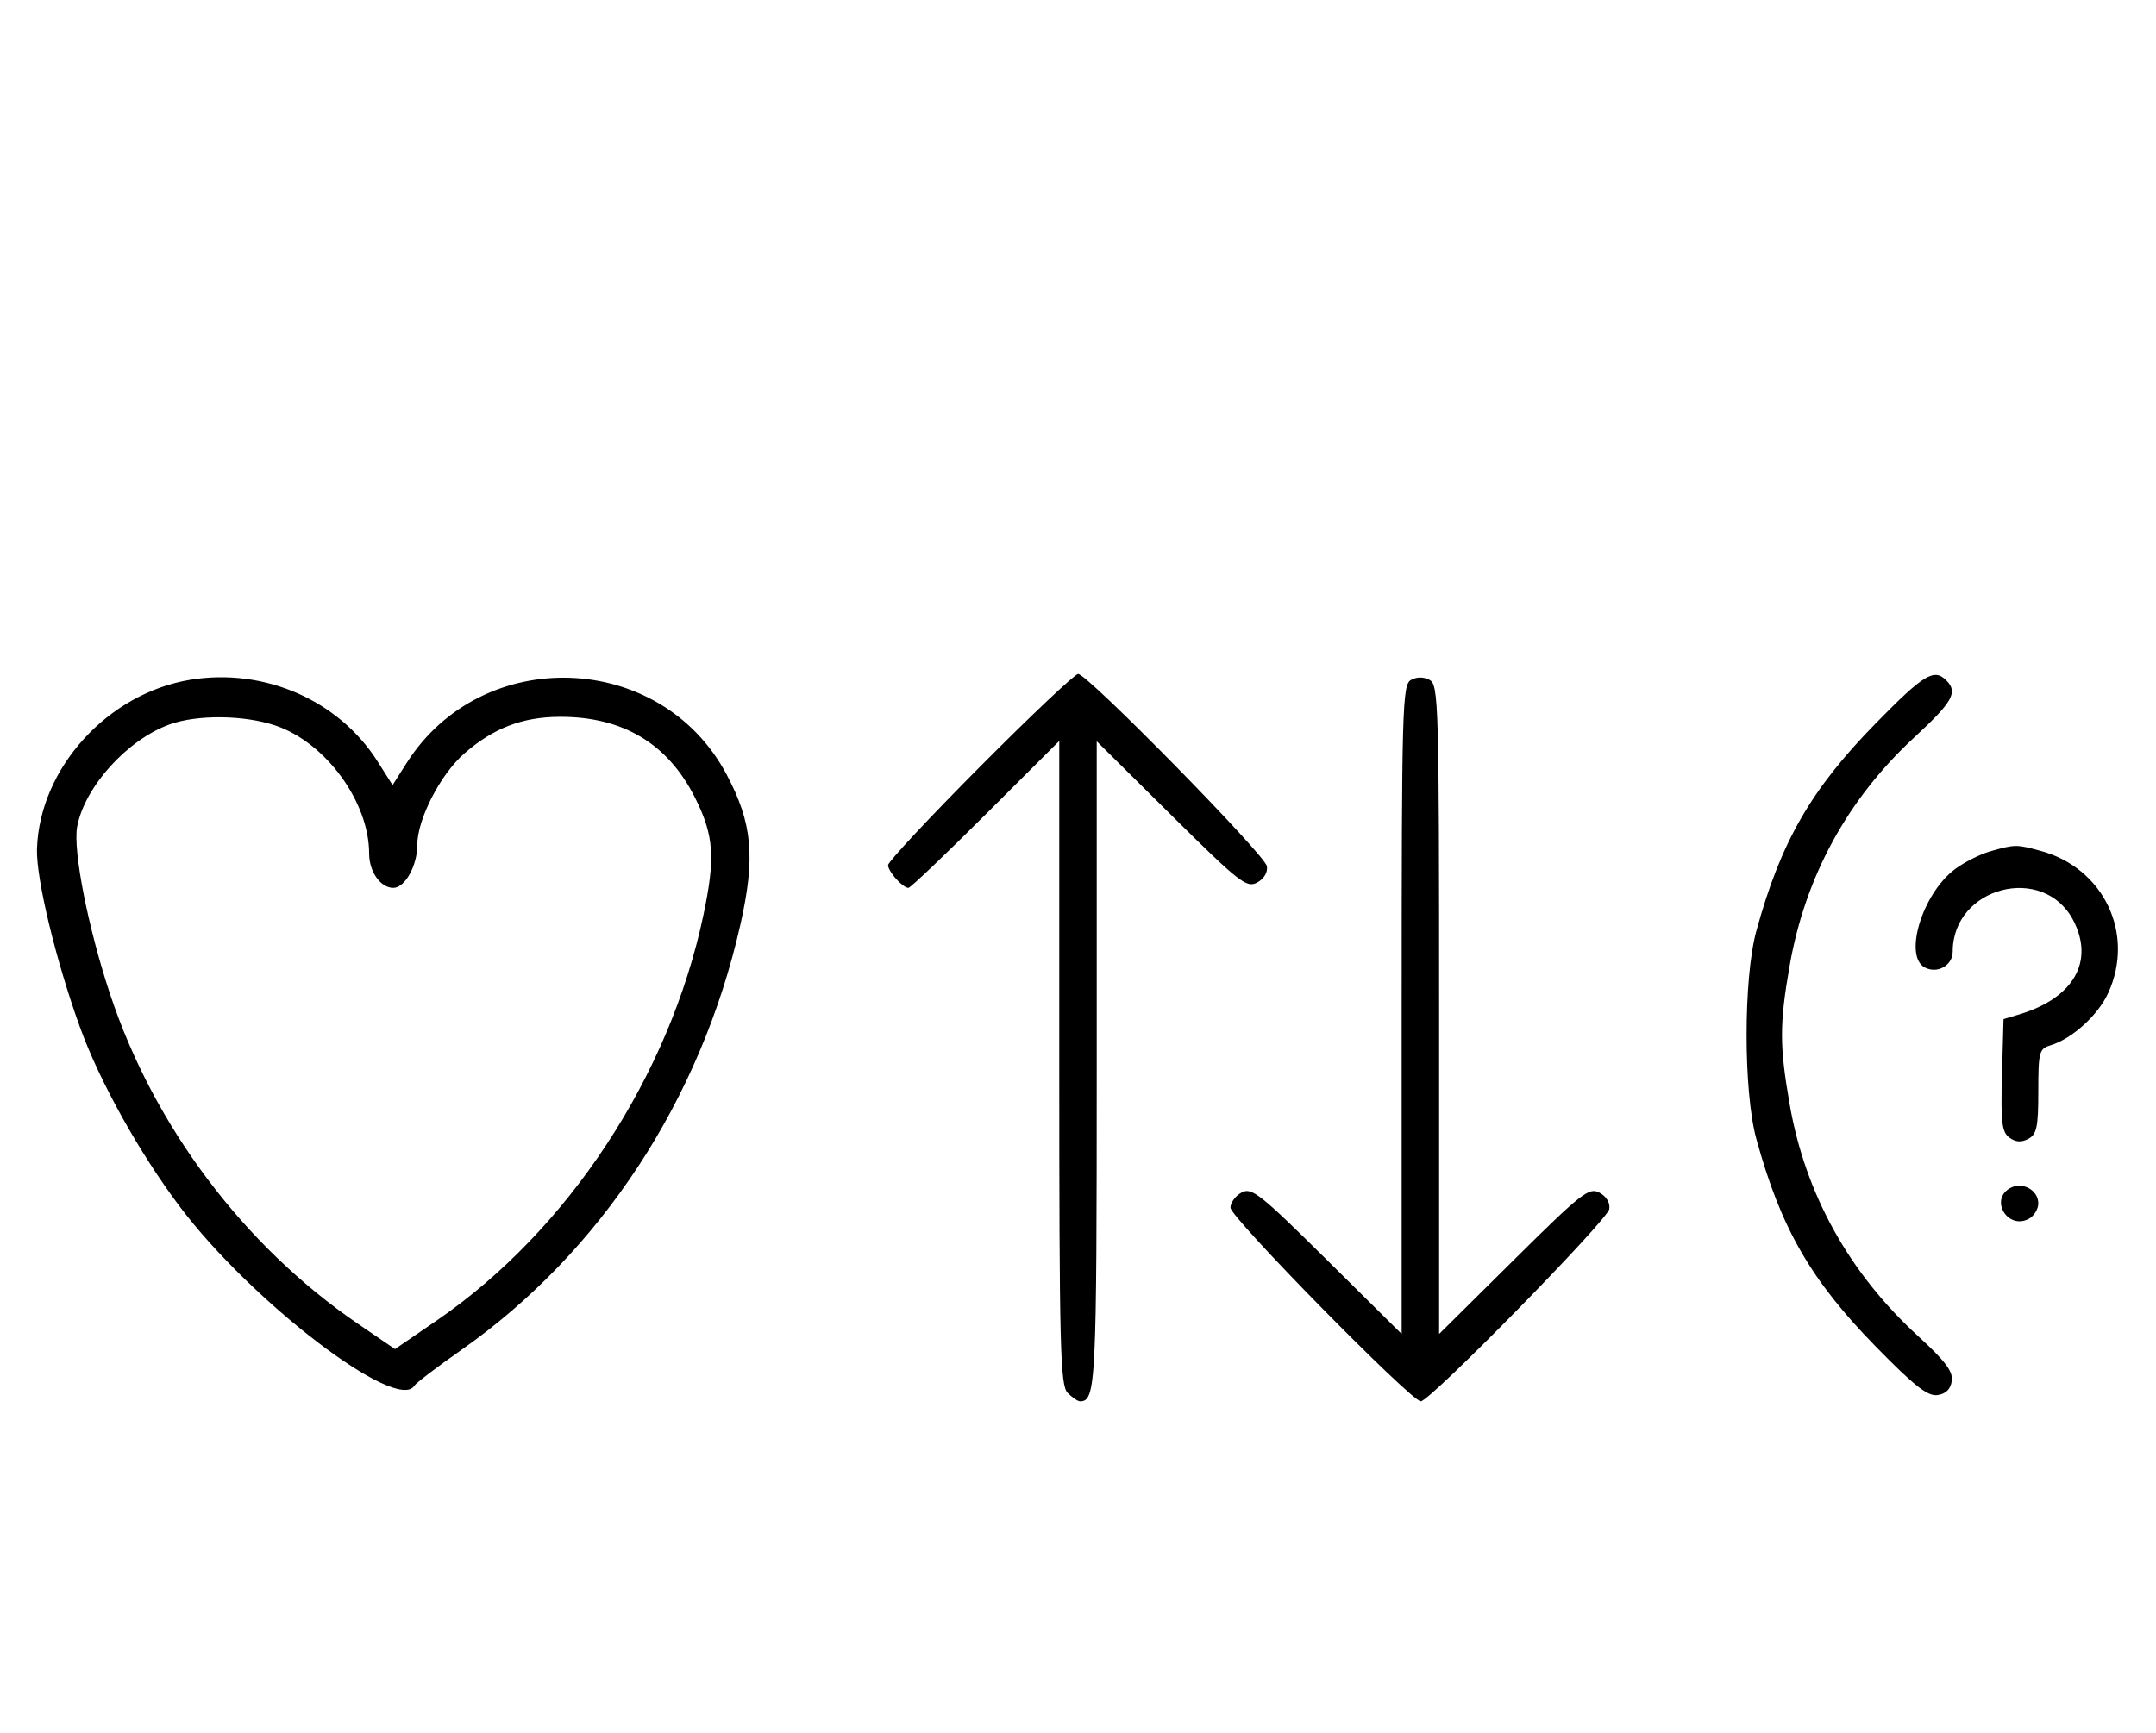 <svg xmlns="http://www.w3.org/2000/svg" width="403" height="324" viewBox="0 0 403 324" version="1.1">
	<path d="M 35.650 127.077 C 20.150 129.589, 7.411 143.603, 6.912 158.693 C 6.728 164.229, 10.436 179.602, 14.976 192.133 C 18.628 202.212, 26.063 215.568, 33.594 225.579 C 47.004 243.404, 74.270 264.227, 77.454 259.074 C 77.769 258.565, 81.706 255.570, 86.203 252.418 C 112.244 234.171, 130.998 205.598, 138.382 172.924 C 141.241 160.269, 140.650 153.876, 135.776 144.731 C 123.473 121.648, 90.098 120.484, 76.014 142.647 L 73.379 146.793 70.597 142.395 C 63.345 130.933, 49.448 124.841, 35.650 127.077 M 183.213 143.315 C 173.746 152.838, 166 161.131, 166 161.743 C 166 162.951, 168.728 166, 169.808 166 C 170.175 166, 176.667 159.819, 184.237 152.263 L 198 138.527 198 198.692 C 198 252.054, 198.178 259.035, 199.571 260.429 C 200.436 261.293, 201.471 262, 201.871 262 C 204.854 262, 205 259.055, 205 199.096 L 205 138.592 218.913 152.378 C 231.627 164.976, 233.011 166.065, 234.973 165.014 C 236.266 164.323, 236.998 163.103, 236.811 161.953 C 236.465 159.825, 203.270 126, 201.528 126 C 200.921 126, 192.680 133.792, 183.213 143.315 M 263.724 127.134 C 262.121 128.031, 262 132.373, 262 188.754 L 262 249.408 248.087 235.622 C 235.537 223.187, 233.970 221.946, 232.087 222.953 C 230.939 223.568, 230 224.847, 230 225.796 C 230 227.625, 263.778 262, 265.576 262 C 267.285 262, 300.471 228.139, 300.811 226.047 C 300.998 224.897, 300.266 223.677, 298.973 222.986 C 297.011 221.935, 295.627 223.024, 282.913 235.622 L 269 249.408 269 188.739 C 269 131.647, 268.895 128.014, 267.224 127.120 C 266.098 126.517, 264.818 126.522, 263.724 127.134 M 350.582 135.274 C 338.475 147.637, 332.834 157.463, 328.281 174.121 C 325.870 182.946, 325.870 204.054, 328.281 212.879 C 332.842 229.568, 338.473 239.362, 350.662 251.807 C 357.845 259.142, 360.329 261.091, 362.162 260.831 C 363.717 260.611, 364.610 259.726, 364.828 258.189 C 365.079 256.413, 363.608 254.459, 358.476 249.757 C 345.625 237.981, 337.440 223.200, 334.530 206.510 C 332.619 195.552, 332.615 191.469, 334.506 180.627 C 337.420 163.915, 345.322 149.422, 357.822 137.863 C 365.028 131.200, 366.024 129.424, 363.800 127.200 C 361.501 124.901, 359.606 126.059, 350.582 135.274 M 31.748 135.427 C 23.846 138.247, 15.822 147.101, 14.426 154.541 C 13.596 158.967, 16.454 173.491, 20.617 186 C 28.807 210.611, 45.624 232.964, 66.868 247.480 L 73.830 252.237 81.660 246.869 C 106.190 230.050, 125.148 201.197, 131.495 171.022 C 133.741 160.345, 133.447 156.214, 129.940 149.196 C 124.861 139.032, 116.432 133.980, 104.624 134.022 C 97.621 134.047, 92.185 136.143, 86.752 140.913 C 82.287 144.833, 78 153.190, 78 157.974 C 78 161.875, 75.695 166, 73.515 166 C 71.134 166, 69 162.978, 69 159.607 C 69 149.949, 60.912 138.862, 51.537 135.667 C 45.704 133.680, 36.941 133.573, 31.748 135.427 M 372 159.175 C 370.075 159.722, 367.084 161.244, 365.352 162.558 C 359.307 167.144, 355.777 178.740, 359.776 180.880 C 362.121 182.135, 365 180.503, 365 177.918 C 365 165.778, 382.012 161.388, 387.551 172.099 C 391.512 179.759, 387.598 186.591, 377.500 189.638 L 374.500 190.544 374.212 201.008 C 373.969 209.860, 374.183 211.661, 375.601 212.697 C 376.770 213.552, 377.839 213.621, 379.138 212.926 C 380.713 212.083, 381 210.711, 381 204.032 C 381 196.711, 381.164 196.085, 383.250 195.451 C 387.324 194.214, 392.187 189.801, 394.087 185.616 C 399.092 174.594, 393.264 162.317, 381.500 159.104 C 376.890 157.845, 376.676 157.846, 372 159.175 M 375.724 222.134 C 371.838 224.309, 375.294 229.983, 379.224 227.880 C 380.201 227.357, 381 226.061, 381 225 C 381 222.485, 378.005 220.858, 375.724 222.134 " stroke="none" fill="black" fill-rule="evenodd"/>
</svg>